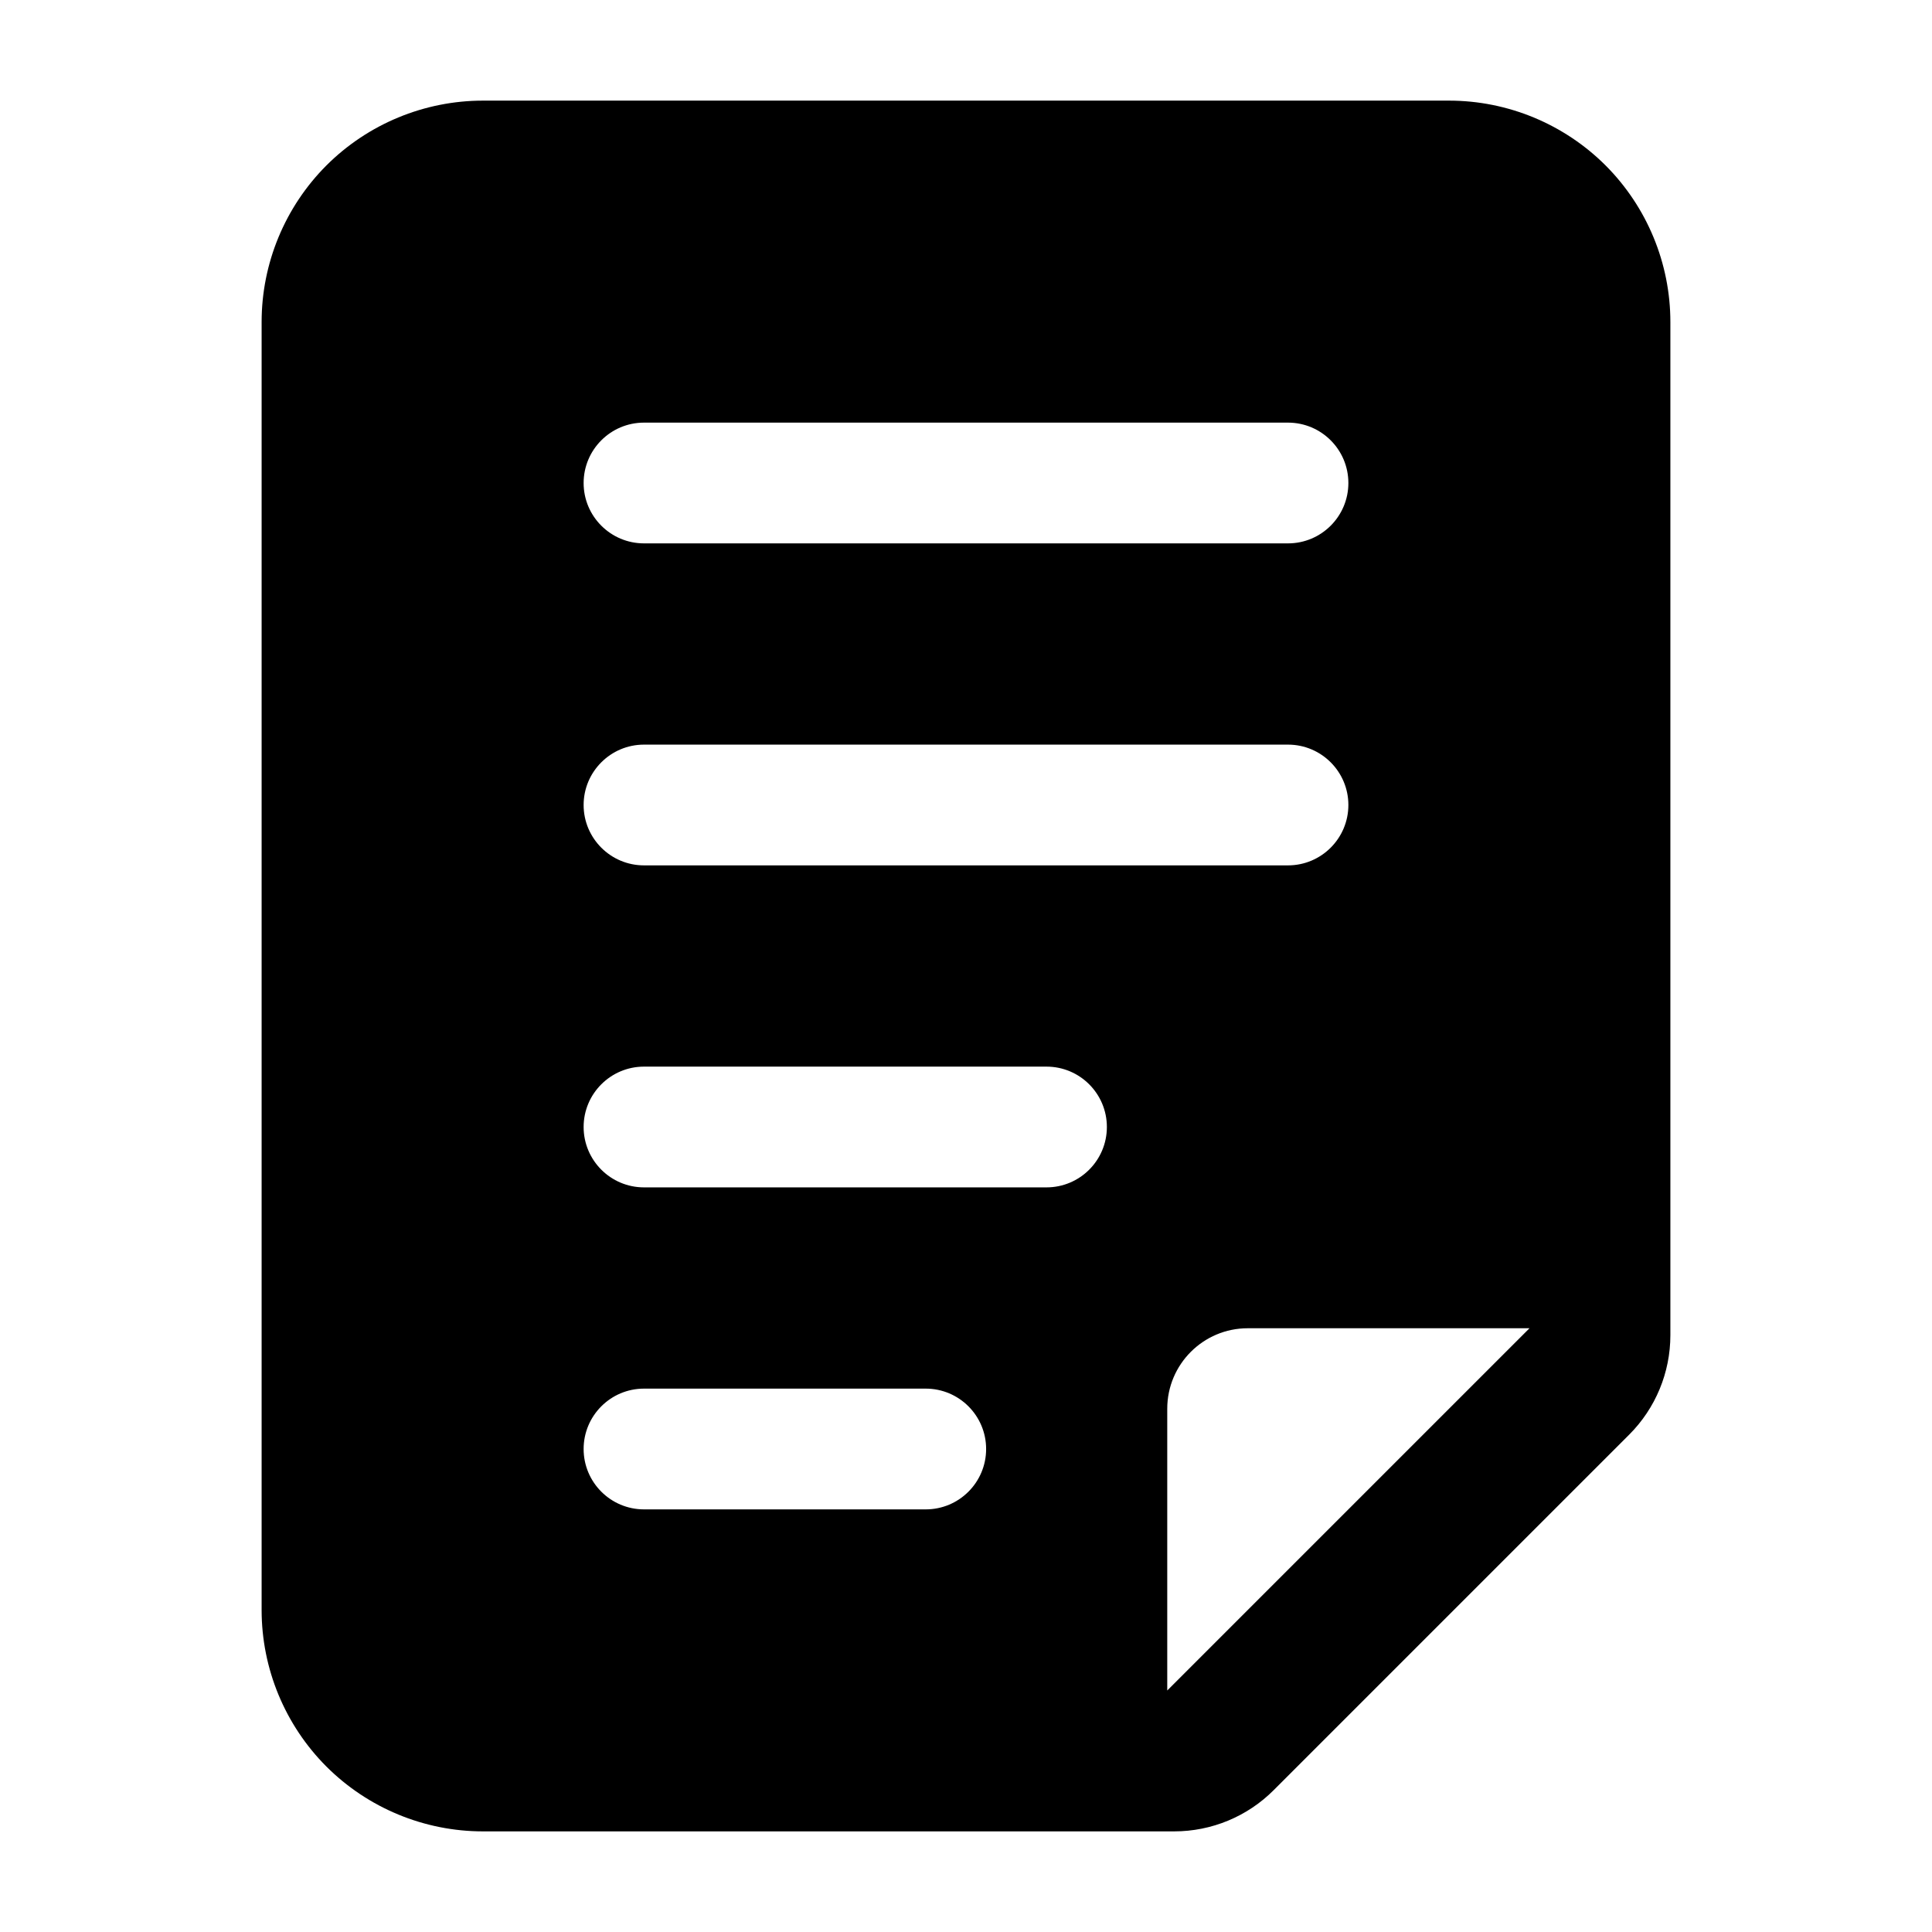 <svg clip-rule="evenodd" fill-rule="evenodd" height="512" stroke-linejoin="round" stroke-miterlimit="2" viewBox="0 0 24 24" width="512" xmlns="http://www.w3.org/2000/svg"><g id="Icon"><path d="m20.75 4v12.586c0 .464-.184.909-.513 1.237l-4.414 4.414c-.328.329-.773.513-1.237.513h-8.586c-.729 0-1.429-.29-1.945-.805-.515-.516-.805-1.216-.805-1.945v-16c0-.729.29-1.429.805-1.945.516-.515 1.216-.805 1.945-.805h12c.729 0 1.429.29 1.945.805.515.516.805 1.216.805 1.945zm-6.25 17 4.5-4.5h-3.5c-.552 0-1 .448-1 1zm-6.5-14.25h8c.414 0 .75-.336.75-.75s-.336-.75-.75-.75h-8c-.414 0-.75.336-.75.75s.336.75.75.75zm0 12h3.5c.414 0 .75-.336.75-.75s-.336-.75-.75-.75h-3.5c-.414 0-.75.336-.75.75s.336.75.75.75zm0-4h5c.414 0 .75-.336.75-.75s-.336-.75-.75-.75h-5c-.414 0-.75.336-.75.75s.336.75.75.75zm0-4h8c.414 0 .75-.336.75-.75s-.336-.75-.75-.75h-8c-.414 0-.75.336-.75.75s.336.75.75.75z"/></g></svg>
